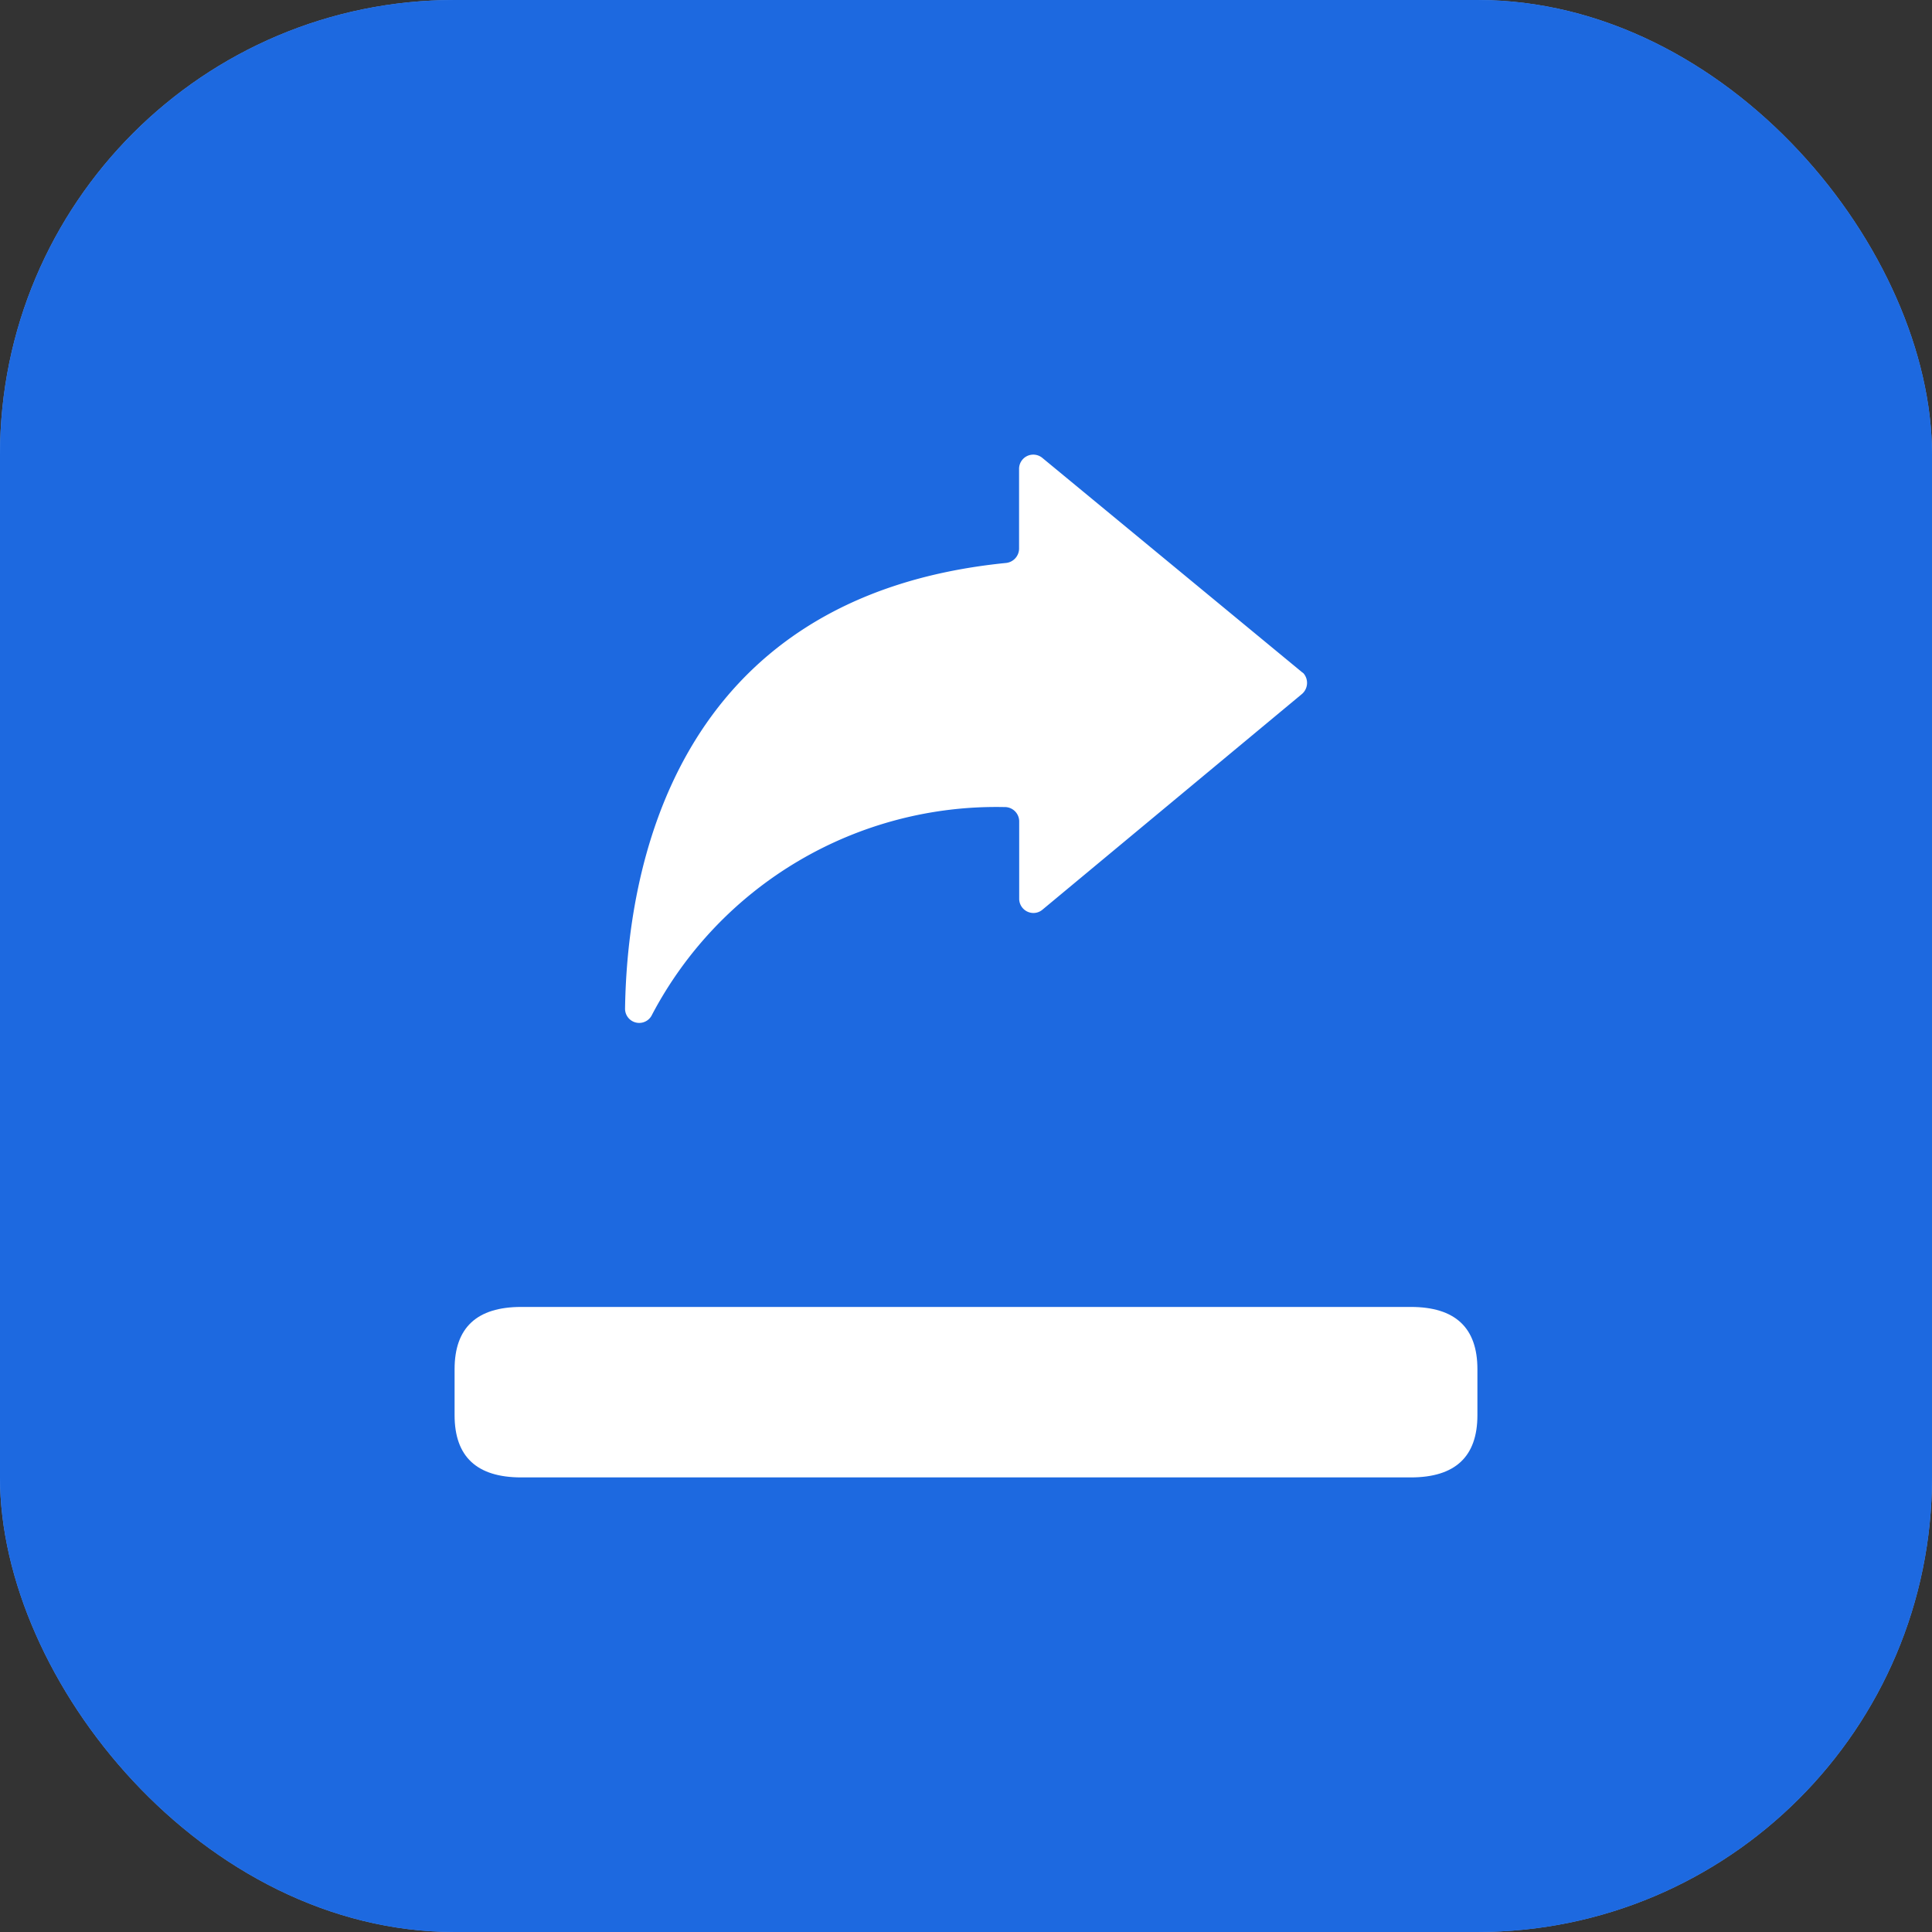 <svg xmlns="http://www.w3.org/2000/svg" xmlns:xlink="http://www.w3.org/1999/xlink" width="34" height="34" viewBox="0 0 34 34">
  <rect x="0" y="0" width="34" height="34" fill="#333333" stroke="none"/>
  <defs>
    <clipPath id="clip-Icon-export-click">
      <rect width="34" height="34"/>
    </clipPath>
  </defs>
  <g id="Icon-export-click" clip-path="url(#clip-Icon-export-click)">
    <rect id="打印设置-icon-bg" width="34" height="34" rx="8" fill="#5f9dff"/>
    <rect id="打印设置-icon-bg-2" data-name="打印设置-icon-bg" width="34" height="34" rx="8" fill="#1d69e0"/>
    <g id="组_1969" data-name="组 1969" transform="translate(-124 1)">
      <path id="路径_1637" data-name="路径 1637" d="M133.173,22h15.654Q150,22,150,23.095v.81Q150,25,148.827,25H133.173Q132,25,132,23.905v-.81Q132,22,133.173,22Z" fill="#fff"/>
      <path id="路径_1638" data-name="路径 1638" d="M146.914,11.83l-4.572-3.773a.25.25,0,0,0-.408.194V9.657a.256.256,0,0,1-.228.25c-5.92.59-6.67,5.51-6.706,7.838a.249.249,0,0,0,.475.112,6.843,6.843,0,0,1,6.2-3.654.253.253,0,0,1,.261.247v1.363a.251.251,0,0,0,.249.254.244.244,0,0,0,.159-.057l4.572-3.8a.258.258,0,0,0,.023-.361A.262.262,0,0,0,146.914,11.83Z" transform="translate(0 -1)" fill="#fff"/>
    </g>
  </g>
</svg>
